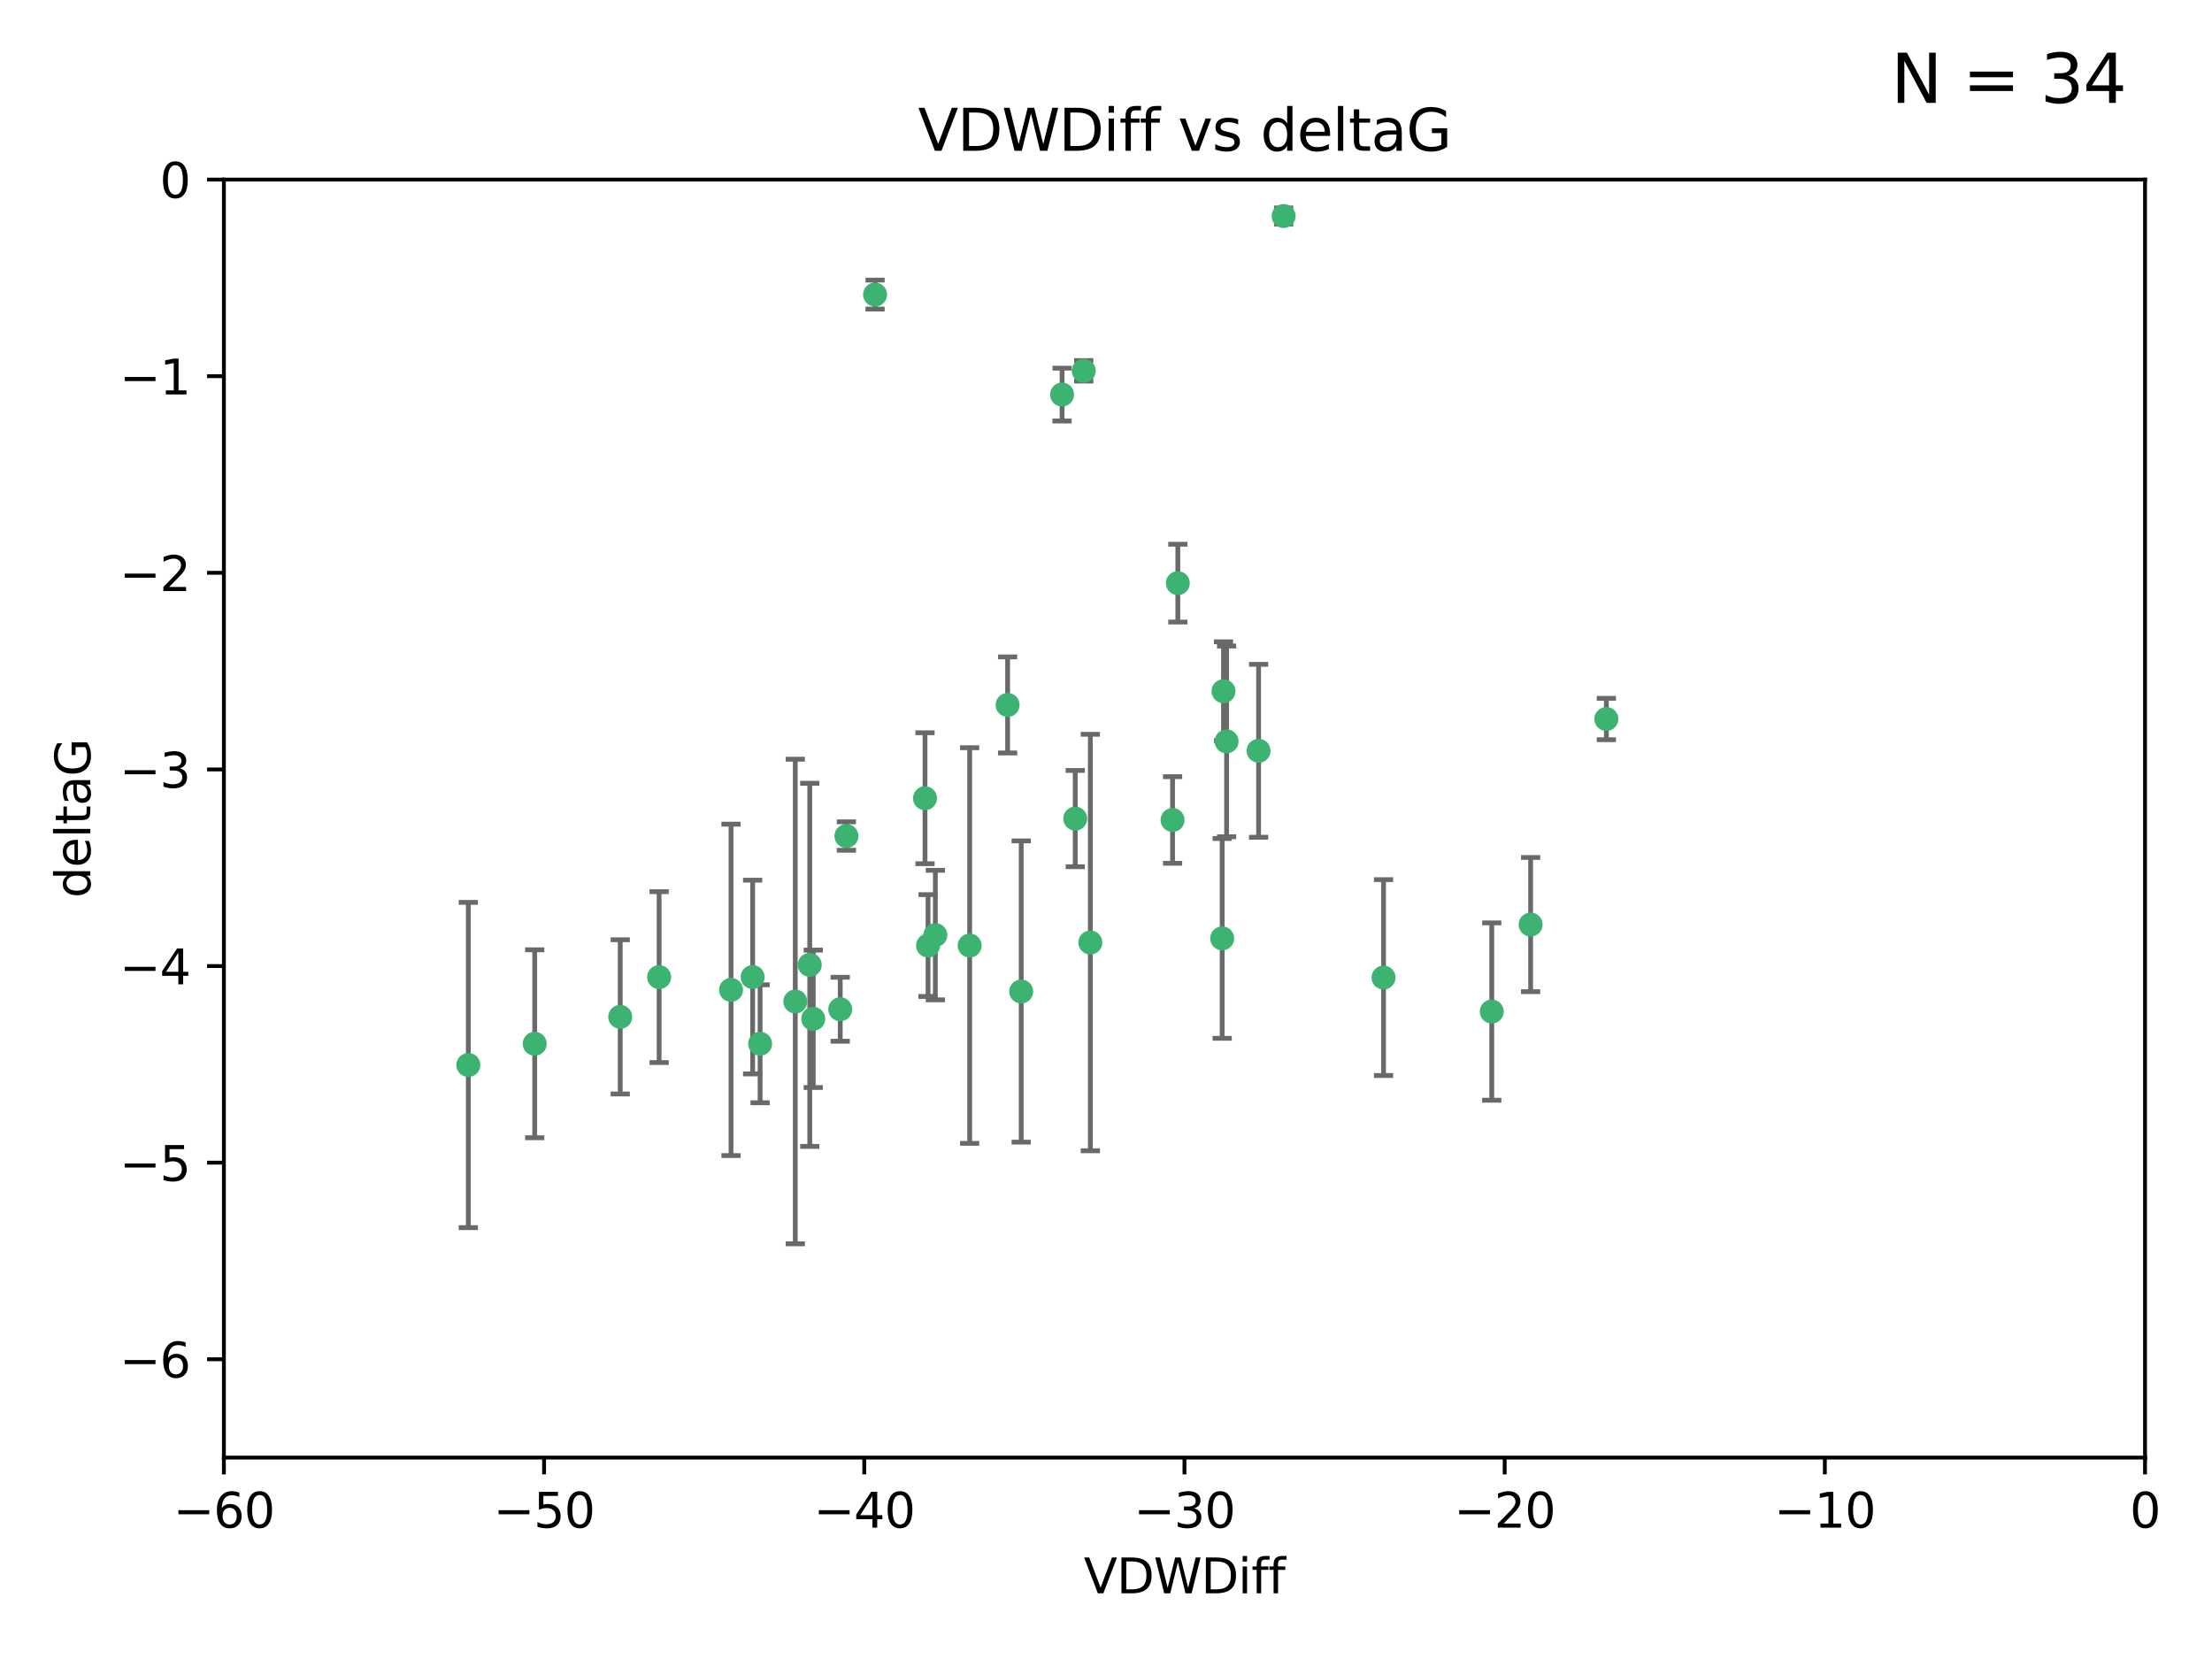 <?xml version="1.0" encoding="utf-8" standalone="no"?>
<!DOCTYPE svg PUBLIC "-//W3C//DTD SVG 1.1//EN"
  "http://www.w3.org/Graphics/SVG/1.1/DTD/svg11.dtd">
<svg xmlns:xlink="http://www.w3.org/1999/xlink" width="460.8pt" height="345.6pt" viewBox="0 0 460.8 345.6" xmlns="http://www.w3.org/2000/svg" version="1.1">
 <defs>
  <style type="text/css">*{stroke-linejoin: round; stroke-linecap: butt}</style>
 </defs>
 <g id="figure_1">
  <g id="patch_1">
   <path d="M 0 345.6 
L 460.8 345.6 
L 460.8 0 
L 0 0 
z
" style="fill: #ffffff"/>
  </g>
  <g id="axes_1">
   <g id="patch_2">
    <path d="M 46.64 303.64 
L 446.85 303.64 
L 446.85 37.411 
L 46.64 37.411 
z
" style="fill: #ffffff"/>
   </g>
   <g id="PathCollection_1">
    <defs>
     <path id="m9b437303f5" d="M 0 1.118 
C 0.297 1.118 0.581 1 0.791 0.791 
C 1 0.581 1.118 0.297 1.118 0 
C 1.118 -0.297 1 -0.581 0.791 -0.791 
C 0.581 -1 0.297 -1.118 0 -1.118 
C -0.297 -1.118 -0.581 -1 -0.791 -0.791 
C -1 -0.581 -1.118 -0.297 -1.118 0 
C -1.118 0.297 -1 0.581 -0.791 0.791 
C -0.581 1 -0.297 1.118 0 1.118 
z
" style="stroke: #3cb371"/>
    </defs>
    <g clip-path="url(#p00bfcb6c6d)">
     <use xlink:href="#m9b437303f5" x="111.391" y="217.436" style="fill: #3cb371; stroke: #3cb371"/>
     <use xlink:href="#m9b437303f5" x="97.557" y="221.858" style="fill: #3cb371; stroke: #3cb371"/>
     <use xlink:href="#m9b437303f5" x="129.205" y="211.828" style="fill: #3cb371; stroke: #3cb371"/>
     <use xlink:href="#m9b437303f5" x="165.672" y="208.632" style="fill: #3cb371; stroke: #3cb371"/>
     <use xlink:href="#m9b437303f5" x="156.79" y="203.534" style="fill: #3cb371; stroke: #3cb371"/>
     <use xlink:href="#m9b437303f5" x="168.689" y="200.996" style="fill: #3cb371; stroke: #3cb371"/>
     <use xlink:href="#m9b437303f5" x="175.035" y="210.246" style="fill: #3cb371; stroke: #3cb371"/>
     <use xlink:href="#m9b437303f5" x="169.413" y="212.234" style="fill: #3cb371; stroke: #3cb371"/>
     <use xlink:href="#m9b437303f5" x="137.308" y="203.551" style="fill: #3cb371; stroke: #3cb371"/>
     <use xlink:href="#m9b437303f5" x="158.341" y="217.439" style="fill: #3cb371; stroke: #3cb371"/>
     <use xlink:href="#m9b437303f5" x="223.993" y="170.528" style="fill: #3cb371; stroke: #3cb371"/>
     <use xlink:href="#m9b437303f5" x="212.736" y="206.547" style="fill: #3cb371; stroke: #3cb371"/>
     <use xlink:href="#m9b437303f5" x="182.295" y="61.367" style="fill: #3cb371; stroke: #3cb371"/>
     <use xlink:href="#m9b437303f5" x="244.266" y="170.819" style="fill: #3cb371; stroke: #3cb371"/>
     <use xlink:href="#m9b437303f5" x="152.286" y="206.209" style="fill: #3cb371; stroke: #3cb371"/>
     <use xlink:href="#m9b437303f5" x="193.329" y="196.974" style="fill: #3cb371; stroke: #3cb371"/>
     <use xlink:href="#m9b437303f5" x="245.364" y="121.482" style="fill: #3cb371; stroke: #3cb371"/>
     <use xlink:href="#m9b437303f5" x="209.904" y="146.85" style="fill: #3cb371; stroke: #3cb371"/>
     <use xlink:href="#m9b437303f5" x="262.187" y="156.404" style="fill: #3cb371; stroke: #3cb371"/>
     <use xlink:href="#m9b437303f5" x="201.998" y="196.973" style="fill: #3cb371; stroke: #3cb371"/>
     <use xlink:href="#m9b437303f5" x="176.321" y="174.165" style="fill: #3cb371; stroke: #3cb371"/>
     <use xlink:href="#m9b437303f5" x="227.137" y="196.347" style="fill: #3cb371; stroke: #3cb371"/>
     <use xlink:href="#m9b437303f5" x="192.695" y="166.287" style="fill: #3cb371; stroke: #3cb371"/>
     <use xlink:href="#m9b437303f5" x="194.849" y="194.795" style="fill: #3cb371; stroke: #3cb371"/>
     <use xlink:href="#m9b437303f5" x="255.522" y="154.443" style="fill: #3cb371; stroke: #3cb371"/>
     <use xlink:href="#m9b437303f5" x="254.876" y="143.987" style="fill: #3cb371; stroke: #3cb371"/>
     <use xlink:href="#m9b437303f5" x="254.602" y="195.485" style="fill: #3cb371; stroke: #3cb371"/>
     <use xlink:href="#m9b437303f5" x="310.762" y="210.723" style="fill: #3cb371; stroke: #3cb371"/>
     <use xlink:href="#m9b437303f5" x="288.215" y="203.645" style="fill: #3cb371; stroke: #3cb371"/>
     <use xlink:href="#m9b437303f5" x="221.248" y="82.196" style="fill: #3cb371; stroke: #3cb371"/>
     <use xlink:href="#m9b437303f5" x="267.405" y="45.003" style="fill: #3cb371; stroke: #3cb371"/>
     <use xlink:href="#m9b437303f5" x="225.766" y="77.248" style="fill: #3cb371; stroke: #3cb371"/>
     <use xlink:href="#m9b437303f5" x="334.635" y="149.782" style="fill: #3cb371; stroke: #3cb371"/>
     <use xlink:href="#m9b437303f5" x="318.857" y="192.602" style="fill: #3cb371; stroke: #3cb371"/>
    </g>
   </g>
   <g id="matplotlib.axis_1">
    <g id="xtick_1">
     <g id="line2d_1">
      <defs>
       <path id="m0a27044c66" d="M 0 0 
L 0 3.5 
" style="stroke: #000000; stroke-width: 0.8"/>
      </defs>
      <g>
       <use xlink:href="#m0a27044c66" x="46.64" y="303.64" style="stroke: #000000; stroke-width: 0.8"/>
      </g>
     </g>
     <g id="text_1">
      <!-- −60 -->
      <g transform="translate(36.088 318.238)scale(0.1 -0.1)">
       <defs>
        <path id="DejaVuSans-2212" d="M 678 2272 
L 4684 2272 
L 4684 1741 
L 678 1741 
L 678 2272 
z
" transform="scale(0.016)"/>
        <path id="DejaVuSans-36" d="M 2113 2584 
Q 1688 2584 1439 2293 
Q 1191 2003 1191 1497 
Q 1191 994 1439 701 
Q 1688 409 2113 409 
Q 2538 409 2786 701 
Q 3034 994 3034 1497 
Q 3034 2003 2786 2293 
Q 2538 2584 2113 2584 
z
M 3366 4563 
L 3366 3988 
Q 3128 4100 2886 4159 
Q 2644 4219 2406 4219 
Q 1781 4219 1451 3797 
Q 1122 3375 1075 2522 
Q 1259 2794 1537 2939 
Q 1816 3084 2150 3084 
Q 2853 3084 3261 2657 
Q 3669 2231 3669 1497 
Q 3669 778 3244 343 
Q 2819 -91 2113 -91 
Q 1303 -91 875 529 
Q 447 1150 447 2328 
Q 447 3434 972 4092 
Q 1497 4750 2381 4750 
Q 2619 4750 2861 4703 
Q 3103 4656 3366 4563 
z
" transform="scale(0.016)"/>
        <path id="DejaVuSans-30" d="M 2034 4250 
Q 1547 4250 1301 3770 
Q 1056 3291 1056 2328 
Q 1056 1369 1301 889 
Q 1547 409 2034 409 
Q 2525 409 2770 889 
Q 3016 1369 3016 2328 
Q 3016 3291 2770 3770 
Q 2525 4250 2034 4250 
z
M 2034 4750 
Q 2819 4750 3233 4129 
Q 3647 3509 3647 2328 
Q 3647 1150 3233 529 
Q 2819 -91 2034 -91 
Q 1250 -91 836 529 
Q 422 1150 422 2328 
Q 422 3509 836 4129 
Q 1250 4750 2034 4750 
z
" transform="scale(0.016)"/>
       </defs>
       <use xlink:href="#DejaVuSans-2212"/>
       <use xlink:href="#DejaVuSans-36" x="83.789"/>
       <use xlink:href="#DejaVuSans-30" x="147.412"/>
      </g>
     </g>
    </g>
    <g id="xtick_2">
     <g id="line2d_2">
      <g>
       <use xlink:href="#m0a27044c66" x="113.342" y="303.64" style="stroke: #000000; stroke-width: 0.8"/>
      </g>
     </g>
     <g id="text_2">
      <!-- −50 -->
      <g transform="translate(102.789 318.238)scale(0.1 -0.1)">
       <defs>
        <path id="DejaVuSans-35" d="M 691 4666 
L 3169 4666 
L 3169 4134 
L 1269 4134 
L 1269 2991 
Q 1406 3038 1543 3061 
Q 1681 3084 1819 3084 
Q 2600 3084 3056 2656 
Q 3513 2228 3513 1497 
Q 3513 744 3044 326 
Q 2575 -91 1722 -91 
Q 1428 -91 1123 -41 
Q 819 9 494 109 
L 494 744 
Q 775 591 1075 516 
Q 1375 441 1709 441 
Q 2250 441 2565 725 
Q 2881 1009 2881 1497 
Q 2881 1984 2565 2268 
Q 2250 2553 1709 2553 
Q 1456 2553 1204 2497 
Q 953 2441 691 2322 
L 691 4666 
z
" transform="scale(0.016)"/>
       </defs>
       <use xlink:href="#DejaVuSans-2212"/>
       <use xlink:href="#DejaVuSans-35" x="83.789"/>
       <use xlink:href="#DejaVuSans-30" x="147.412"/>
      </g>
     </g>
    </g>
    <g id="xtick_3">
     <g id="line2d_3">
      <g>
       <use xlink:href="#m0a27044c66" x="180.043" y="303.64" style="stroke: #000000; stroke-width: 0.8"/>
      </g>
     </g>
     <g id="text_3">
      <!-- −40 -->
      <g transform="translate(169.491 318.238)scale(0.1 -0.1)">
       <defs>
        <path id="DejaVuSans-34" d="M 2419 4116 
L 825 1625 
L 2419 1625 
L 2419 4116 
z
M 2253 4666 
L 3047 4666 
L 3047 1625 
L 3713 1625 
L 3713 1100 
L 3047 1100 
L 3047 0 
L 2419 0 
L 2419 1100 
L 313 1100 
L 313 1709 
L 2253 4666 
z
" transform="scale(0.016)"/>
       </defs>
       <use xlink:href="#DejaVuSans-2212"/>
       <use xlink:href="#DejaVuSans-34" x="83.789"/>
       <use xlink:href="#DejaVuSans-30" x="147.412"/>
      </g>
     </g>
    </g>
    <g id="xtick_4">
     <g id="line2d_4">
      <g>
       <use xlink:href="#m0a27044c66" x="246.745" y="303.64" style="stroke: #000000; stroke-width: 0.8"/>
      </g>
     </g>
     <g id="text_4">
      <!-- −30 -->
      <g transform="translate(236.193 318.238)scale(0.1 -0.1)">
       <defs>
        <path id="DejaVuSans-33" d="M 2597 2516 
Q 3050 2419 3304 2112 
Q 3559 1806 3559 1356 
Q 3559 666 3084 287 
Q 2609 -91 1734 -91 
Q 1441 -91 1130 -33 
Q 819 25 488 141 
L 488 750 
Q 750 597 1062 519 
Q 1375 441 1716 441 
Q 2309 441 2620 675 
Q 2931 909 2931 1356 
Q 2931 1769 2642 2001 
Q 2353 2234 1838 2234 
L 1294 2234 
L 1294 2753 
L 1863 2753 
Q 2328 2753 2575 2939 
Q 2822 3125 2822 3475 
Q 2822 3834 2567 4026 
Q 2313 4219 1838 4219 
Q 1578 4219 1281 4162 
Q 984 4106 628 3988 
L 628 4550 
Q 988 4650 1302 4700 
Q 1616 4750 1894 4750 
Q 2613 4750 3031 4423 
Q 3450 4097 3450 3541 
Q 3450 3153 3228 2886 
Q 3006 2619 2597 2516 
z
" transform="scale(0.016)"/>
       </defs>
       <use xlink:href="#DejaVuSans-2212"/>
       <use xlink:href="#DejaVuSans-33" x="83.789"/>
       <use xlink:href="#DejaVuSans-30" x="147.412"/>
      </g>
     </g>
    </g>
    <g id="xtick_5">
     <g id="line2d_5">
      <g>
       <use xlink:href="#m0a27044c66" x="313.447" y="303.64" style="stroke: #000000; stroke-width: 0.8"/>
      </g>
     </g>
     <g id="text_5">
      <!-- −20 -->
      <g transform="translate(302.894 318.238)scale(0.1 -0.1)">
       <defs>
        <path id="DejaVuSans-32" d="M 1228 531 
L 3431 531 
L 3431 0 
L 469 0 
L 469 531 
Q 828 903 1448 1529 
Q 2069 2156 2228 2338 
Q 2531 2678 2651 2914 
Q 2772 3150 2772 3378 
Q 2772 3750 2511 3984 
Q 2250 4219 1831 4219 
Q 1534 4219 1204 4116 
Q 875 4013 500 3803 
L 500 4441 
Q 881 4594 1212 4672 
Q 1544 4750 1819 4750 
Q 2544 4750 2975 4387 
Q 3406 4025 3406 3419 
Q 3406 3131 3298 2873 
Q 3191 2616 2906 2266 
Q 2828 2175 2409 1742 
Q 1991 1309 1228 531 
z
" transform="scale(0.016)"/>
       </defs>
       <use xlink:href="#DejaVuSans-2212"/>
       <use xlink:href="#DejaVuSans-32" x="83.789"/>
       <use xlink:href="#DejaVuSans-30" x="147.412"/>
      </g>
     </g>
    </g>
    <g id="xtick_6">
     <g id="line2d_6">
      <g>
       <use xlink:href="#m0a27044c66" x="380.148" y="303.64" style="stroke: #000000; stroke-width: 0.8"/>
      </g>
     </g>
     <g id="text_6">
      <!-- −10 -->
      <g transform="translate(369.596 318.238)scale(0.1 -0.1)">
       <defs>
        <path id="DejaVuSans-31" d="M 794 531 
L 1825 531 
L 1825 4091 
L 703 3866 
L 703 4441 
L 1819 4666 
L 2450 4666 
L 2450 531 
L 3481 531 
L 3481 0 
L 794 0 
L 794 531 
z
" transform="scale(0.016)"/>
       </defs>
       <use xlink:href="#DejaVuSans-2212"/>
       <use xlink:href="#DejaVuSans-31" x="83.789"/>
       <use xlink:href="#DejaVuSans-30" x="147.412"/>
      </g>
     </g>
    </g>
    <g id="xtick_7">
     <g id="line2d_7">
      <g>
       <use xlink:href="#m0a27044c66" x="446.85" y="303.64" style="stroke: #000000; stroke-width: 0.8"/>
      </g>
     </g>
     <g id="text_7">
      <!-- 0 -->
      <g transform="translate(443.669 318.238)scale(0.1 -0.1)">
       <use xlink:href="#DejaVuSans-30"/>
      </g>
     </g>
    </g>
    <g id="text_8">
     <!-- VDWDiff -->
     <g transform="translate(225.772 331.917)scale(0.1 -0.1)">
      <defs>
       <path id="DejaVuSans-56" d="M 1831 0 
L 50 4666 
L 709 4666 
L 2188 738 
L 3669 4666 
L 4325 4666 
L 2547 0 
L 1831 0 
z
" transform="scale(0.016)"/>
       <path id="DejaVuSans-44" d="M 1259 4147 
L 1259 519 
L 2022 519 
Q 2988 519 3436 956 
Q 3884 1394 3884 2338 
Q 3884 3275 3436 3711 
Q 2988 4147 2022 4147 
L 1259 4147 
z
M 628 4666 
L 1925 4666 
Q 3281 4666 3915 4102 
Q 4550 3538 4550 2338 
Q 4550 1131 3912 565 
Q 3275 0 1925 0 
L 628 0 
L 628 4666 
z
" transform="scale(0.016)"/>
       <path id="DejaVuSans-57" d="M 213 4666 
L 850 4666 
L 1831 722 
L 2809 4666 
L 3519 4666 
L 4500 722 
L 5478 4666 
L 6119 4666 
L 4947 0 
L 4153 0 
L 3169 4050 
L 2175 0 
L 1381 0 
L 213 4666 
z
" transform="scale(0.016)"/>
       <path id="DejaVuSans-69" d="M 603 3500 
L 1178 3500 
L 1178 0 
L 603 0 
L 603 3500 
z
M 603 4863 
L 1178 4863 
L 1178 4134 
L 603 4134 
L 603 4863 
z
" transform="scale(0.016)"/>
       <path id="DejaVuSans-66" d="M 2375 4863 
L 2375 4384 
L 1825 4384 
Q 1516 4384 1395 4259 
Q 1275 4134 1275 3809 
L 1275 3500 
L 2222 3500 
L 2222 3053 
L 1275 3053 
L 1275 0 
L 697 0 
L 697 3053 
L 147 3053 
L 147 3500 
L 697 3500 
L 697 3744 
Q 697 4328 969 4595 
Q 1241 4863 1831 4863 
L 2375 4863 
z
" transform="scale(0.016)"/>
      </defs>
      <use xlink:href="#DejaVuSans-56"/>
      <use xlink:href="#DejaVuSans-44" x="68.408"/>
      <use xlink:href="#DejaVuSans-57" x="145.41"/>
      <use xlink:href="#DejaVuSans-44" x="244.287"/>
      <use xlink:href="#DejaVuSans-69" x="321.289"/>
      <use xlink:href="#DejaVuSans-66" x="349.072"/>
      <use xlink:href="#DejaVuSans-66" x="384.277"/>
     </g>
    </g>
   </g>
   <g id="matplotlib.axis_2">
    <g id="ytick_1">
     <g id="line2d_8">
      <defs>
       <path id="me0a921537e" d="M 0 0 
L -3.5 0 
" style="stroke: #000000; stroke-width: 0.8"/>
      </defs>
      <g>
       <use xlink:href="#me0a921537e" x="46.64" y="283.161" style="stroke: #000000; stroke-width: 0.8"/>
      </g>
     </g>
     <g id="text_9">
      <!-- −6 -->
      <g transform="translate(24.898 286.96)scale(0.1 -0.1)">
       <use xlink:href="#DejaVuSans-2212"/>
       <use xlink:href="#DejaVuSans-36" x="83.789"/>
      </g>
     </g>
    </g>
    <g id="ytick_2">
     <g id="line2d_9">
      <g>
       <use xlink:href="#me0a921537e" x="46.64" y="242.203" style="stroke: #000000; stroke-width: 0.8"/>
      </g>
     </g>
     <g id="text_10">
      <!-- −5 -->
      <g transform="translate(24.898 246.002)scale(0.1 -0.1)">
       <use xlink:href="#DejaVuSans-2212"/>
       <use xlink:href="#DejaVuSans-35" x="83.789"/>
      </g>
     </g>
    </g>
    <g id="ytick_3">
     <g id="line2d_10">
      <g>
       <use xlink:href="#me0a921537e" x="46.64" y="201.244" style="stroke: #000000; stroke-width: 0.8"/>
      </g>
     </g>
     <g id="text_11">
      <!-- −4 -->
      <g transform="translate(24.898 205.044)scale(0.1 -0.1)">
       <use xlink:href="#DejaVuSans-2212"/>
       <use xlink:href="#DejaVuSans-34" x="83.789"/>
      </g>
     </g>
    </g>
    <g id="ytick_4">
     <g id="line2d_11">
      <g>
       <use xlink:href="#me0a921537e" x="46.64" y="160.286" style="stroke: #000000; stroke-width: 0.8"/>
      </g>
     </g>
     <g id="text_12">
      <!-- −3 -->
      <g transform="translate(24.898 164.085)scale(0.1 -0.1)">
       <use xlink:href="#DejaVuSans-2212"/>
       <use xlink:href="#DejaVuSans-33" x="83.789"/>
      </g>
     </g>
    </g>
    <g id="ytick_5">
     <g id="line2d_12">
      <g>
       <use xlink:href="#me0a921537e" x="46.64" y="119.328" style="stroke: #000000; stroke-width: 0.8"/>
      </g>
     </g>
     <g id="text_13">
      <!-- −2 -->
      <g transform="translate(24.898 123.127)scale(0.1 -0.1)">
       <use xlink:href="#DejaVuSans-2212"/>
       <use xlink:href="#DejaVuSans-32" x="83.789"/>
      </g>
     </g>
    </g>
    <g id="ytick_6">
     <g id="line2d_13">
      <g>
       <use xlink:href="#me0a921537e" x="46.64" y="78.369" style="stroke: #000000; stroke-width: 0.8"/>
      </g>
     </g>
     <g id="text_14">
      <!-- −1 -->
      <g transform="translate(24.898 82.169)scale(0.1 -0.1)">
       <use xlink:href="#DejaVuSans-2212"/>
       <use xlink:href="#DejaVuSans-31" x="83.789"/>
      </g>
     </g>
    </g>
    <g id="ytick_7">
     <g id="line2d_14">
      <g>
       <use xlink:href="#me0a921537e" x="46.64" y="37.411" style="stroke: #000000; stroke-width: 0.8"/>
      </g>
     </g>
     <g id="text_15">
      <!-- 0 -->
      <g transform="translate(33.278 41.21)scale(0.1 -0.1)">
       <use xlink:href="#DejaVuSans-30"/>
      </g>
     </g>
    </g>
    <g id="text_16">
     <!-- deltaG -->
     <g transform="translate(18.818 187.064)rotate(-90)scale(0.1 -0.1)">
      <defs>
       <path id="DejaVuSans-64" d="M 2906 2969 
L 2906 4863 
L 3481 4863 
L 3481 0 
L 2906 0 
L 2906 525 
Q 2725 213 2448 61 
Q 2172 -91 1784 -91 
Q 1150 -91 751 415 
Q 353 922 353 1747 
Q 353 2572 751 3078 
Q 1150 3584 1784 3584 
Q 2172 3584 2448 3432 
Q 2725 3281 2906 2969 
z
M 947 1747 
Q 947 1113 1208 752 
Q 1469 391 1925 391 
Q 2381 391 2643 752 
Q 2906 1113 2906 1747 
Q 2906 2381 2643 2742 
Q 2381 3103 1925 3103 
Q 1469 3103 1208 2742 
Q 947 2381 947 1747 
z
" transform="scale(0.016)"/>
       <path id="DejaVuSans-65" d="M 3597 1894 
L 3597 1613 
L 953 1613 
Q 991 1019 1311 708 
Q 1631 397 2203 397 
Q 2534 397 2845 478 
Q 3156 559 3463 722 
L 3463 178 
Q 3153 47 2828 -22 
Q 2503 -91 2169 -91 
Q 1331 -91 842 396 
Q 353 884 353 1716 
Q 353 2575 817 3079 
Q 1281 3584 2069 3584 
Q 2775 3584 3186 3129 
Q 3597 2675 3597 1894 
z
M 3022 2063 
Q 3016 2534 2758 2815 
Q 2500 3097 2075 3097 
Q 1594 3097 1305 2825 
Q 1016 2553 972 2059 
L 3022 2063 
z
" transform="scale(0.016)"/>
       <path id="DejaVuSans-6c" d="M 603 4863 
L 1178 4863 
L 1178 0 
L 603 0 
L 603 4863 
z
" transform="scale(0.016)"/>
       <path id="DejaVuSans-74" d="M 1172 4494 
L 1172 3500 
L 2356 3500 
L 2356 3053 
L 1172 3053 
L 1172 1153 
Q 1172 725 1289 603 
Q 1406 481 1766 481 
L 2356 481 
L 2356 0 
L 1766 0 
Q 1100 0 847 248 
Q 594 497 594 1153 
L 594 3053 
L 172 3053 
L 172 3500 
L 594 3500 
L 594 4494 
L 1172 4494 
z
" transform="scale(0.016)"/>
       <path id="DejaVuSans-61" d="M 2194 1759 
Q 1497 1759 1228 1600 
Q 959 1441 959 1056 
Q 959 750 1161 570 
Q 1363 391 1709 391 
Q 2188 391 2477 730 
Q 2766 1069 2766 1631 
L 2766 1759 
L 2194 1759 
z
M 3341 1997 
L 3341 0 
L 2766 0 
L 2766 531 
Q 2569 213 2275 61 
Q 1981 -91 1556 -91 
Q 1019 -91 701 211 
Q 384 513 384 1019 
Q 384 1609 779 1909 
Q 1175 2209 1959 2209 
L 2766 2209 
L 2766 2266 
Q 2766 2663 2505 2880 
Q 2244 3097 1772 3097 
Q 1472 3097 1187 3025 
Q 903 2953 641 2809 
L 641 3341 
Q 956 3463 1253 3523 
Q 1550 3584 1831 3584 
Q 2591 3584 2966 3190 
Q 3341 2797 3341 1997 
z
" transform="scale(0.016)"/>
       <path id="DejaVuSans-47" d="M 3809 666 
L 3809 1919 
L 2778 1919 
L 2778 2438 
L 4434 2438 
L 4434 434 
Q 4069 175 3628 42 
Q 3188 -91 2688 -91 
Q 1594 -91 976 548 
Q 359 1188 359 2328 
Q 359 3472 976 4111 
Q 1594 4750 2688 4750 
Q 3144 4750 3555 4637 
Q 3966 4525 4313 4306 
L 4313 3634 
Q 3963 3931 3569 4081 
Q 3175 4231 2741 4231 
Q 1884 4231 1454 3753 
Q 1025 3275 1025 2328 
Q 1025 1384 1454 906 
Q 1884 428 2741 428 
Q 3075 428 3337 486 
Q 3600 544 3809 666 
z
" transform="scale(0.016)"/>
      </defs>
      <use xlink:href="#DejaVuSans-64"/>
      <use xlink:href="#DejaVuSans-65" x="63.477"/>
      <use xlink:href="#DejaVuSans-6c" x="125"/>
      <use xlink:href="#DejaVuSans-74" x="152.783"/>
      <use xlink:href="#DejaVuSans-61" x="191.992"/>
      <use xlink:href="#DejaVuSans-47" x="253.271"/>
     </g>
    </g>
   </g>
   <g id="LineCollection_1">
    <path d="M 111.391 237.01 
L 111.391 197.863 
" clip-path="url(#p00bfcb6c6d)" style="fill: none; stroke: #696969"/>
    <path d="M 97.557 255.736 
L 97.557 187.981 
" clip-path="url(#p00bfcb6c6d)" style="fill: none; stroke: #696969"/>
    <path d="M 129.205 227.894 
L 129.205 195.763 
" clip-path="url(#p00bfcb6c6d)" style="fill: none; stroke: #696969"/>
    <path d="M 165.672 259.106 
L 165.672 158.159 
" clip-path="url(#p00bfcb6c6d)" style="fill: none; stroke: #696969"/>
    <path d="M 156.79 223.714 
L 156.79 183.354 
" clip-path="url(#p00bfcb6c6d)" style="fill: none; stroke: #696969"/>
    <path d="M 168.689 238.819 
L 168.689 163.173 
" clip-path="url(#p00bfcb6c6d)" style="fill: none; stroke: #696969"/>
    <path d="M 175.035 216.908 
L 175.035 203.585 
" clip-path="url(#p00bfcb6c6d)" style="fill: none; stroke: #696969"/>
    <path d="M 169.413 226.546 
L 169.413 197.923 
" clip-path="url(#p00bfcb6c6d)" style="fill: none; stroke: #696969"/>
    <path d="M 137.308 221.352 
L 137.308 185.75 
" clip-path="url(#p00bfcb6c6d)" style="fill: none; stroke: #696969"/>
    <path d="M 158.341 229.723 
L 158.341 205.154 
" clip-path="url(#p00bfcb6c6d)" style="fill: none; stroke: #696969"/>
    <path d="M 223.993 180.554 
L 223.993 160.503 
" clip-path="url(#p00bfcb6c6d)" style="fill: none; stroke: #696969"/>
    <path d="M 212.736 237.925 
L 212.736 175.169 
" clip-path="url(#p00bfcb6c6d)" style="fill: none; stroke: #696969"/>
    <path d="M 182.295 64.382 
L 182.295 58.352 
" clip-path="url(#p00bfcb6c6d)" style="fill: none; stroke: #696969"/>
    <path d="M 244.266 179.842 
L 244.266 161.796 
" clip-path="url(#p00bfcb6c6d)" style="fill: none; stroke: #696969"/>
    <path d="M 152.286 240.727 
L 152.286 171.69 
" clip-path="url(#p00bfcb6c6d)" style="fill: none; stroke: #696969"/>
    <path d="M 193.329 207.582 
L 193.329 186.367 
" clip-path="url(#p00bfcb6c6d)" style="fill: none; stroke: #696969"/>
    <path d="M 245.364 129.586 
L 245.364 113.377 
" clip-path="url(#p00bfcb6c6d)" style="fill: none; stroke: #696969"/>
    <path d="M 209.904 156.857 
L 209.904 136.843 
" clip-path="url(#p00bfcb6c6d)" style="fill: none; stroke: #696969"/>
    <path d="M 262.187 174.418 
L 262.187 138.39 
" clip-path="url(#p00bfcb6c6d)" style="fill: none; stroke: #696969"/>
    <path d="M 201.998 238.185 
L 201.998 155.761 
" clip-path="url(#p00bfcb6c6d)" style="fill: none; stroke: #696969"/>
    <path d="M 176.321 177.125 
L 176.321 171.205 
" clip-path="url(#p00bfcb6c6d)" style="fill: none; stroke: #696969"/>
    <path d="M 227.137 239.727 
L 227.137 152.966 
" clip-path="url(#p00bfcb6c6d)" style="fill: none; stroke: #696969"/>
    <path d="M 192.695 179.927 
L 192.695 152.647 
" clip-path="url(#p00bfcb6c6d)" style="fill: none; stroke: #696969"/>
    <path d="M 194.849 208.286 
L 194.849 181.304 
" clip-path="url(#p00bfcb6c6d)" style="fill: none; stroke: #696969"/>
    <path d="M 255.522 174.308 
L 255.522 134.577 
" clip-path="url(#p00bfcb6c6d)" style="fill: none; stroke: #696969"/>
    <path d="M 254.876 154.277 
L 254.876 133.697 
" clip-path="url(#p00bfcb6c6d)" style="fill: none; stroke: #696969"/>
    <path d="M 254.602 216.296 
L 254.602 174.675 
" clip-path="url(#p00bfcb6c6d)" style="fill: none; stroke: #696969"/>
    <path d="M 310.762 229.196 
L 310.762 192.25 
" clip-path="url(#p00bfcb6c6d)" style="fill: none; stroke: #696969"/>
    <path d="M 288.215 224.047 
L 288.215 183.243 
" clip-path="url(#p00bfcb6c6d)" style="fill: none; stroke: #696969"/>
    <path d="M 221.248 87.7 
L 221.248 76.693 
" clip-path="url(#p00bfcb6c6d)" style="fill: none; stroke: #696969"/>
    <path d="M 267.405 46.679 
L 267.405 43.328 
" clip-path="url(#p00bfcb6c6d)" style="fill: none; stroke: #696969"/>
    <path d="M 225.766 79.389 
L 225.766 75.107 
" clip-path="url(#p00bfcb6c6d)" style="fill: none; stroke: #696969"/>
    <path d="M 334.635 154.095 
L 334.635 145.468 
" clip-path="url(#p00bfcb6c6d)" style="fill: none; stroke: #696969"/>
    <path d="M 318.857 206.581 
L 318.857 178.623 
" clip-path="url(#p00bfcb6c6d)" style="fill: none; stroke: #696969"/>
   </g>
   <g id="line2d_15">
    <defs>
     <path id="m9f285aa5ba" d="M 2 0 
L -2 -0 
" style="stroke: #696969"/>
    </defs>
    <g clip-path="url(#p00bfcb6c6d)">
     <use xlink:href="#m9f285aa5ba" x="111.391" y="237.01" style="fill: #696969; stroke: #696969"/>
     <use xlink:href="#m9f285aa5ba" x="97.557" y="255.736" style="fill: #696969; stroke: #696969"/>
     <use xlink:href="#m9f285aa5ba" x="129.205" y="227.894" style="fill: #696969; stroke: #696969"/>
     <use xlink:href="#m9f285aa5ba" x="165.672" y="259.106" style="fill: #696969; stroke: #696969"/>
     <use xlink:href="#m9f285aa5ba" x="156.79" y="223.714" style="fill: #696969; stroke: #696969"/>
     <use xlink:href="#m9f285aa5ba" x="168.689" y="238.819" style="fill: #696969; stroke: #696969"/>
     <use xlink:href="#m9f285aa5ba" x="175.035" y="216.908" style="fill: #696969; stroke: #696969"/>
     <use xlink:href="#m9f285aa5ba" x="169.413" y="226.546" style="fill: #696969; stroke: #696969"/>
     <use xlink:href="#m9f285aa5ba" x="137.308" y="221.352" style="fill: #696969; stroke: #696969"/>
     <use xlink:href="#m9f285aa5ba" x="158.341" y="229.723" style="fill: #696969; stroke: #696969"/>
     <use xlink:href="#m9f285aa5ba" x="223.993" y="180.554" style="fill: #696969; stroke: #696969"/>
     <use xlink:href="#m9f285aa5ba" x="212.736" y="237.925" style="fill: #696969; stroke: #696969"/>
     <use xlink:href="#m9f285aa5ba" x="182.295" y="64.382" style="fill: #696969; stroke: #696969"/>
     <use xlink:href="#m9f285aa5ba" x="244.266" y="179.842" style="fill: #696969; stroke: #696969"/>
     <use xlink:href="#m9f285aa5ba" x="152.286" y="240.727" style="fill: #696969; stroke: #696969"/>
     <use xlink:href="#m9f285aa5ba" x="193.329" y="207.582" style="fill: #696969; stroke: #696969"/>
     <use xlink:href="#m9f285aa5ba" x="245.364" y="129.586" style="fill: #696969; stroke: #696969"/>
     <use xlink:href="#m9f285aa5ba" x="209.904" y="156.857" style="fill: #696969; stroke: #696969"/>
     <use xlink:href="#m9f285aa5ba" x="262.187" y="174.418" style="fill: #696969; stroke: #696969"/>
     <use xlink:href="#m9f285aa5ba" x="201.998" y="238.185" style="fill: #696969; stroke: #696969"/>
     <use xlink:href="#m9f285aa5ba" x="176.321" y="177.125" style="fill: #696969; stroke: #696969"/>
     <use xlink:href="#m9f285aa5ba" x="227.137" y="239.727" style="fill: #696969; stroke: #696969"/>
     <use xlink:href="#m9f285aa5ba" x="192.695" y="179.927" style="fill: #696969; stroke: #696969"/>
     <use xlink:href="#m9f285aa5ba" x="194.849" y="208.286" style="fill: #696969; stroke: #696969"/>
     <use xlink:href="#m9f285aa5ba" x="255.522" y="174.308" style="fill: #696969; stroke: #696969"/>
     <use xlink:href="#m9f285aa5ba" x="254.876" y="154.277" style="fill: #696969; stroke: #696969"/>
     <use xlink:href="#m9f285aa5ba" x="254.602" y="216.296" style="fill: #696969; stroke: #696969"/>
     <use xlink:href="#m9f285aa5ba" x="310.762" y="229.196" style="fill: #696969; stroke: #696969"/>
     <use xlink:href="#m9f285aa5ba" x="288.215" y="224.047" style="fill: #696969; stroke: #696969"/>
     <use xlink:href="#m9f285aa5ba" x="221.248" y="87.7" style="fill: #696969; stroke: #696969"/>
     <use xlink:href="#m9f285aa5ba" x="267.405" y="46.679" style="fill: #696969; stroke: #696969"/>
     <use xlink:href="#m9f285aa5ba" x="225.766" y="79.389" style="fill: #696969; stroke: #696969"/>
     <use xlink:href="#m9f285aa5ba" x="334.635" y="154.095" style="fill: #696969; stroke: #696969"/>
     <use xlink:href="#m9f285aa5ba" x="318.857" y="206.581" style="fill: #696969; stroke: #696969"/>
    </g>
   </g>
   <g id="line2d_16">
    <g clip-path="url(#p00bfcb6c6d)">
     <use xlink:href="#m9f285aa5ba" x="111.391" y="197.863" style="fill: #696969; stroke: #696969"/>
     <use xlink:href="#m9f285aa5ba" x="97.557" y="187.981" style="fill: #696969; stroke: #696969"/>
     <use xlink:href="#m9f285aa5ba" x="129.205" y="195.763" style="fill: #696969; stroke: #696969"/>
     <use xlink:href="#m9f285aa5ba" x="165.672" y="158.159" style="fill: #696969; stroke: #696969"/>
     <use xlink:href="#m9f285aa5ba" x="156.79" y="183.354" style="fill: #696969; stroke: #696969"/>
     <use xlink:href="#m9f285aa5ba" x="168.689" y="163.173" style="fill: #696969; stroke: #696969"/>
     <use xlink:href="#m9f285aa5ba" x="175.035" y="203.585" style="fill: #696969; stroke: #696969"/>
     <use xlink:href="#m9f285aa5ba" x="169.413" y="197.923" style="fill: #696969; stroke: #696969"/>
     <use xlink:href="#m9f285aa5ba" x="137.308" y="185.75" style="fill: #696969; stroke: #696969"/>
     <use xlink:href="#m9f285aa5ba" x="158.341" y="205.154" style="fill: #696969; stroke: #696969"/>
     <use xlink:href="#m9f285aa5ba" x="223.993" y="160.503" style="fill: #696969; stroke: #696969"/>
     <use xlink:href="#m9f285aa5ba" x="212.736" y="175.169" style="fill: #696969; stroke: #696969"/>
     <use xlink:href="#m9f285aa5ba" x="182.295" y="58.352" style="fill: #696969; stroke: #696969"/>
     <use xlink:href="#m9f285aa5ba" x="244.266" y="161.796" style="fill: #696969; stroke: #696969"/>
     <use xlink:href="#m9f285aa5ba" x="152.286" y="171.69" style="fill: #696969; stroke: #696969"/>
     <use xlink:href="#m9f285aa5ba" x="193.329" y="186.367" style="fill: #696969; stroke: #696969"/>
     <use xlink:href="#m9f285aa5ba" x="245.364" y="113.377" style="fill: #696969; stroke: #696969"/>
     <use xlink:href="#m9f285aa5ba" x="209.904" y="136.843" style="fill: #696969; stroke: #696969"/>
     <use xlink:href="#m9f285aa5ba" x="262.187" y="138.39" style="fill: #696969; stroke: #696969"/>
     <use xlink:href="#m9f285aa5ba" x="201.998" y="155.761" style="fill: #696969; stroke: #696969"/>
     <use xlink:href="#m9f285aa5ba" x="176.321" y="171.205" style="fill: #696969; stroke: #696969"/>
     <use xlink:href="#m9f285aa5ba" x="227.137" y="152.966" style="fill: #696969; stroke: #696969"/>
     <use xlink:href="#m9f285aa5ba" x="192.695" y="152.647" style="fill: #696969; stroke: #696969"/>
     <use xlink:href="#m9f285aa5ba" x="194.849" y="181.304" style="fill: #696969; stroke: #696969"/>
     <use xlink:href="#m9f285aa5ba" x="255.522" y="134.577" style="fill: #696969; stroke: #696969"/>
     <use xlink:href="#m9f285aa5ba" x="254.876" y="133.697" style="fill: #696969; stroke: #696969"/>
     <use xlink:href="#m9f285aa5ba" x="254.602" y="174.675" style="fill: #696969; stroke: #696969"/>
     <use xlink:href="#m9f285aa5ba" x="310.762" y="192.25" style="fill: #696969; stroke: #696969"/>
     <use xlink:href="#m9f285aa5ba" x="288.215" y="183.243" style="fill: #696969; stroke: #696969"/>
     <use xlink:href="#m9f285aa5ba" x="221.248" y="76.693" style="fill: #696969; stroke: #696969"/>
     <use xlink:href="#m9f285aa5ba" x="267.405" y="43.328" style="fill: #696969; stroke: #696969"/>
     <use xlink:href="#m9f285aa5ba" x="225.766" y="75.107" style="fill: #696969; stroke: #696969"/>
     <use xlink:href="#m9f285aa5ba" x="334.635" y="145.468" style="fill: #696969; stroke: #696969"/>
     <use xlink:href="#m9f285aa5ba" x="318.857" y="178.623" style="fill: #696969; stroke: #696969"/>
    </g>
   </g>
   <g id="line2d_17">
    <defs>
     <path id="m959c0d17fc" d="M 0 2 
C 0.53 2 1.039 1.789 1.414 1.414 
C 1.789 1.039 2 0.53 2 0 
C 2 -0.53 1.789 -1.039 1.414 -1.414 
C 1.039 -1.789 0.53 -2 0 -2 
C -0.53 -2 -1.039 -1.789 -1.414 -1.414 
C -1.789 -1.039 -2 -0.53 -2 0 
C -2 0.53 -1.789 1.039 -1.414 1.414 
C -1.039 1.789 -0.53 2 0 2 
z
" style="stroke: #3cb371"/>
    </defs>
    <g clip-path="url(#p00bfcb6c6d)">
     <use xlink:href="#m959c0d17fc" x="111.391" y="217.436" style="fill: #3cb371; stroke: #3cb371"/>
     <use xlink:href="#m959c0d17fc" x="97.557" y="221.858" style="fill: #3cb371; stroke: #3cb371"/>
     <use xlink:href="#m959c0d17fc" x="129.205" y="211.828" style="fill: #3cb371; stroke: #3cb371"/>
     <use xlink:href="#m959c0d17fc" x="165.672" y="208.632" style="fill: #3cb371; stroke: #3cb371"/>
     <use xlink:href="#m959c0d17fc" x="156.79" y="203.534" style="fill: #3cb371; stroke: #3cb371"/>
     <use xlink:href="#m959c0d17fc" x="168.689" y="200.996" style="fill: #3cb371; stroke: #3cb371"/>
     <use xlink:href="#m959c0d17fc" x="175.035" y="210.246" style="fill: #3cb371; stroke: #3cb371"/>
     <use xlink:href="#m959c0d17fc" x="169.413" y="212.234" style="fill: #3cb371; stroke: #3cb371"/>
     <use xlink:href="#m959c0d17fc" x="137.308" y="203.551" style="fill: #3cb371; stroke: #3cb371"/>
     <use xlink:href="#m959c0d17fc" x="158.341" y="217.439" style="fill: #3cb371; stroke: #3cb371"/>
     <use xlink:href="#m959c0d17fc" x="223.993" y="170.528" style="fill: #3cb371; stroke: #3cb371"/>
     <use xlink:href="#m959c0d17fc" x="212.736" y="206.547" style="fill: #3cb371; stroke: #3cb371"/>
     <use xlink:href="#m959c0d17fc" x="182.295" y="61.367" style="fill: #3cb371; stroke: #3cb371"/>
     <use xlink:href="#m959c0d17fc" x="244.266" y="170.819" style="fill: #3cb371; stroke: #3cb371"/>
     <use xlink:href="#m959c0d17fc" x="152.286" y="206.209" style="fill: #3cb371; stroke: #3cb371"/>
     <use xlink:href="#m959c0d17fc" x="193.329" y="196.974" style="fill: #3cb371; stroke: #3cb371"/>
     <use xlink:href="#m959c0d17fc" x="245.364" y="121.482" style="fill: #3cb371; stroke: #3cb371"/>
     <use xlink:href="#m959c0d17fc" x="209.904" y="146.85" style="fill: #3cb371; stroke: #3cb371"/>
     <use xlink:href="#m959c0d17fc" x="262.187" y="156.404" style="fill: #3cb371; stroke: #3cb371"/>
     <use xlink:href="#m959c0d17fc" x="201.998" y="196.973" style="fill: #3cb371; stroke: #3cb371"/>
     <use xlink:href="#m959c0d17fc" x="176.321" y="174.165" style="fill: #3cb371; stroke: #3cb371"/>
     <use xlink:href="#m959c0d17fc" x="227.137" y="196.347" style="fill: #3cb371; stroke: #3cb371"/>
     <use xlink:href="#m959c0d17fc" x="192.695" y="166.287" style="fill: #3cb371; stroke: #3cb371"/>
     <use xlink:href="#m959c0d17fc" x="194.849" y="194.795" style="fill: #3cb371; stroke: #3cb371"/>
     <use xlink:href="#m959c0d17fc" x="255.522" y="154.443" style="fill: #3cb371; stroke: #3cb371"/>
     <use xlink:href="#m959c0d17fc" x="254.876" y="143.987" style="fill: #3cb371; stroke: #3cb371"/>
     <use xlink:href="#m959c0d17fc" x="254.602" y="195.485" style="fill: #3cb371; stroke: #3cb371"/>
     <use xlink:href="#m959c0d17fc" x="310.762" y="210.723" style="fill: #3cb371; stroke: #3cb371"/>
     <use xlink:href="#m959c0d17fc" x="288.215" y="203.645" style="fill: #3cb371; stroke: #3cb371"/>
     <use xlink:href="#m959c0d17fc" x="221.248" y="82.196" style="fill: #3cb371; stroke: #3cb371"/>
     <use xlink:href="#m959c0d17fc" x="267.405" y="45.003" style="fill: #3cb371; stroke: #3cb371"/>
     <use xlink:href="#m959c0d17fc" x="225.766" y="77.248" style="fill: #3cb371; stroke: #3cb371"/>
     <use xlink:href="#m959c0d17fc" x="334.635" y="149.782" style="fill: #3cb371; stroke: #3cb371"/>
     <use xlink:href="#m959c0d17fc" x="318.857" y="192.602" style="fill: #3cb371; stroke: #3cb371"/>
    </g>
   </g>
   <g id="patch_3">
    <path d="M 46.64 303.64 
L 46.64 37.411 
" style="fill: none; stroke: #000000; stroke-width: 0.8; stroke-linejoin: miter; stroke-linecap: square"/>
   </g>
   <g id="patch_4">
    <path d="M 446.85 303.64 
L 446.85 37.411 
" style="fill: none; stroke: #000000; stroke-width: 0.8; stroke-linejoin: miter; stroke-linecap: square"/>
   </g>
   <g id="patch_5">
    <path d="M 46.64 303.64 
L 446.85 303.64 
" style="fill: none; stroke: #000000; stroke-width: 0.8; stroke-linejoin: miter; stroke-linecap: square"/>
   </g>
   <g id="patch_6">
    <path d="M 46.64 37.411 
L 446.85 37.411 
" style="fill: none; stroke: #000000; stroke-width: 0.8; stroke-linejoin: miter; stroke-linecap: square"/>
   </g>
   <g id="text_17">
    <!-- N = 34 -->
    <g transform="translate(393.929 21.426)scale(0.14 -0.14)">
     <defs>
      <path id="DejaVuSans-4e" d="M 628 4666 
L 1478 4666 
L 3547 763 
L 3547 4666 
L 4159 4666 
L 4159 0 
L 3309 0 
L 1241 3903 
L 1241 0 
L 628 0 
L 628 4666 
z
" transform="scale(0.016)"/>
      <path id="DejaVuSans-20" transform="scale(0.016)"/>
      <path id="DejaVuSans-3d" d="M 678 2906 
L 4684 2906 
L 4684 2381 
L 678 2381 
L 678 2906 
z
M 678 1631 
L 4684 1631 
L 4684 1100 
L 678 1100 
L 678 1631 
z
" transform="scale(0.016)"/>
     </defs>
     <use xlink:href="#DejaVuSans-4e"/>
     <use xlink:href="#DejaVuSans-20" x="74.805"/>
     <use xlink:href="#DejaVuSans-3d" x="106.592"/>
     <use xlink:href="#DejaVuSans-20" x="190.381"/>
     <use xlink:href="#DejaVuSans-33" x="222.168"/>
     <use xlink:href="#DejaVuSans-34" x="285.791"/>
    </g>
   </g>
   <g id="text_18">
    <!-- VDWDiff vs deltaG -->
    <g transform="translate(191.24 31.411)scale(0.12 -0.12)">
     <defs>
      <path id="DejaVuSans-76" d="M 191 3500 
L 800 3500 
L 1894 563 
L 2988 3500 
L 3597 3500 
L 2284 0 
L 1503 0 
L 191 3500 
z
" transform="scale(0.016)"/>
      <path id="DejaVuSans-73" d="M 2834 3397 
L 2834 2853 
Q 2591 2978 2328 3040 
Q 2066 3103 1784 3103 
Q 1356 3103 1142 2972 
Q 928 2841 928 2578 
Q 928 2378 1081 2264 
Q 1234 2150 1697 2047 
L 1894 2003 
Q 2506 1872 2764 1633 
Q 3022 1394 3022 966 
Q 3022 478 2636 193 
Q 2250 -91 1575 -91 
Q 1294 -91 989 -36 
Q 684 19 347 128 
L 347 722 
Q 666 556 975 473 
Q 1284 391 1588 391 
Q 1994 391 2212 530 
Q 2431 669 2431 922 
Q 2431 1156 2273 1281 
Q 2116 1406 1581 1522 
L 1381 1569 
Q 847 1681 609 1914 
Q 372 2147 372 2553 
Q 372 3047 722 3315 
Q 1072 3584 1716 3584 
Q 2034 3584 2315 3537 
Q 2597 3491 2834 3397 
z
" transform="scale(0.016)"/>
     </defs>
     <use xlink:href="#DejaVuSans-56"/>
     <use xlink:href="#DejaVuSans-44" x="68.408"/>
     <use xlink:href="#DejaVuSans-57" x="145.41"/>
     <use xlink:href="#DejaVuSans-44" x="244.287"/>
     <use xlink:href="#DejaVuSans-69" x="321.289"/>
     <use xlink:href="#DejaVuSans-66" x="349.072"/>
     <use xlink:href="#DejaVuSans-66" x="384.277"/>
     <use xlink:href="#DejaVuSans-20" x="419.482"/>
     <use xlink:href="#DejaVuSans-76" x="451.27"/>
     <use xlink:href="#DejaVuSans-73" x="510.449"/>
     <use xlink:href="#DejaVuSans-20" x="562.549"/>
     <use xlink:href="#DejaVuSans-64" x="594.336"/>
     <use xlink:href="#DejaVuSans-65" x="657.812"/>
     <use xlink:href="#DejaVuSans-6c" x="719.336"/>
     <use xlink:href="#DejaVuSans-74" x="747.119"/>
     <use xlink:href="#DejaVuSans-61" x="786.328"/>
     <use xlink:href="#DejaVuSans-47" x="847.607"/>
    </g>
   </g>
  </g>
 </g>
 <defs>
  <clipPath id="p00bfcb6c6d">
   <rect x="46.64" y="37.411" width="400.21" height="266.229"/>
  </clipPath>
 </defs>
</svg>
